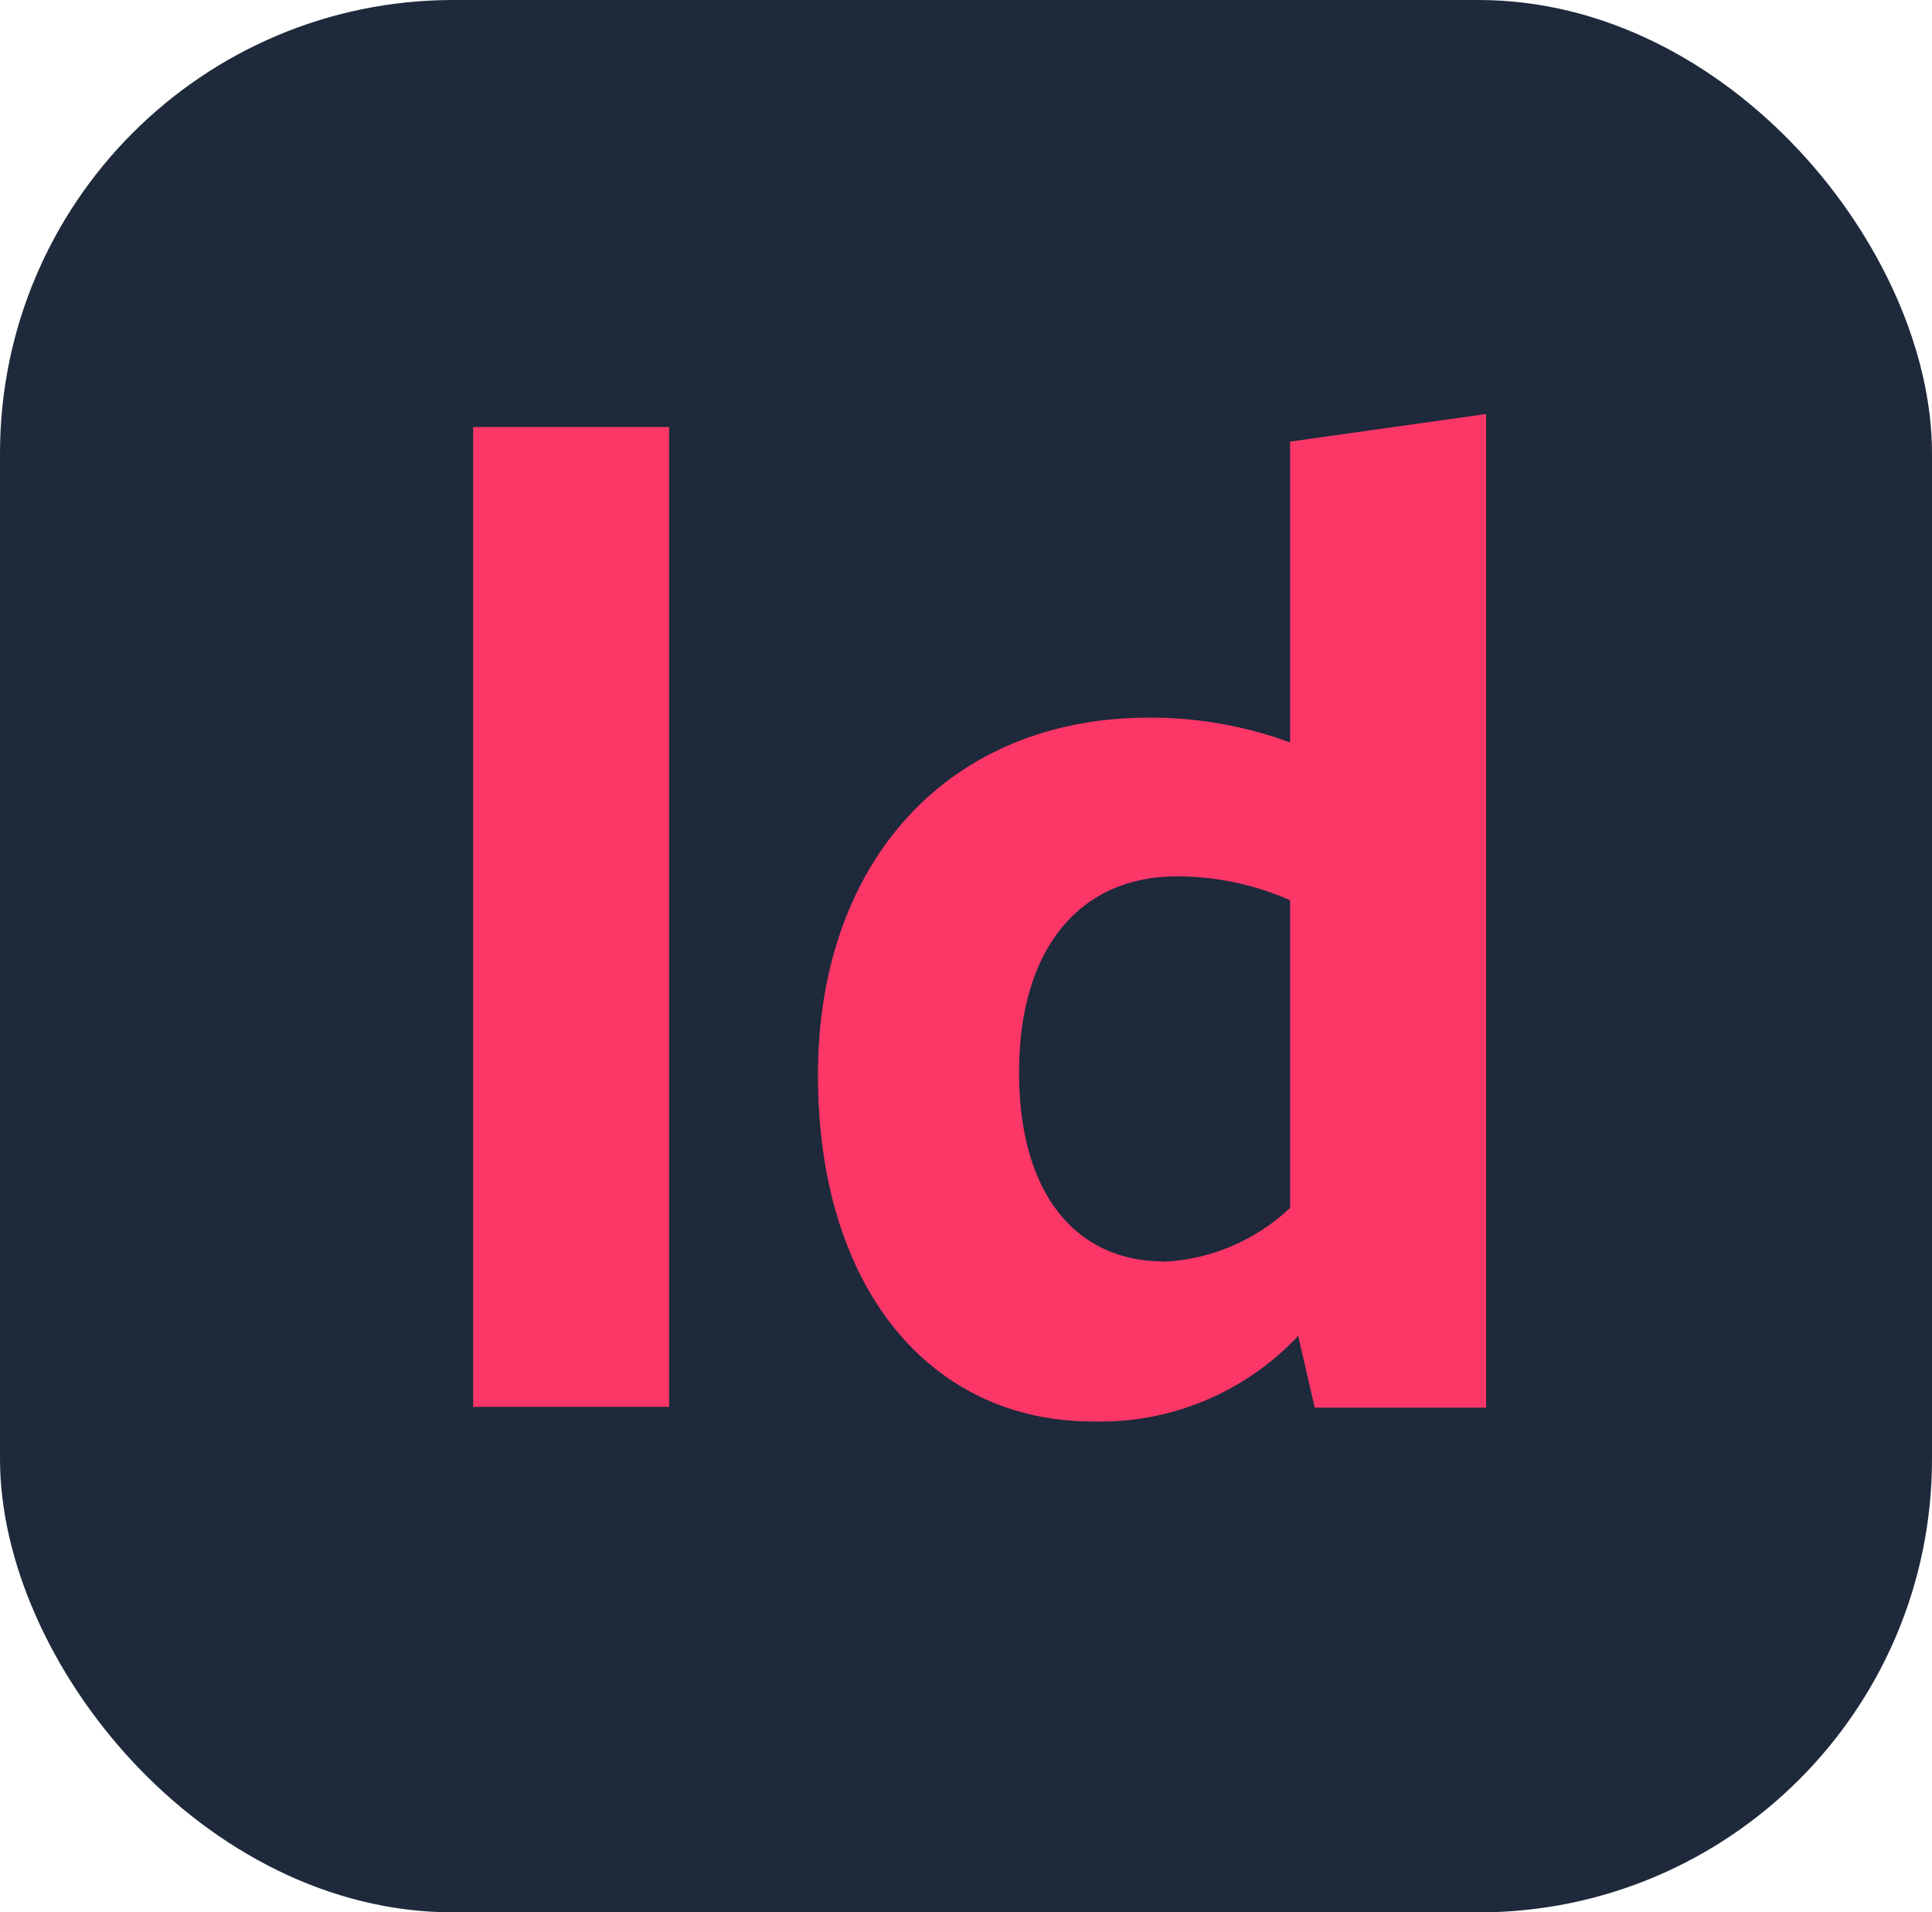 <svg width="98" height="97" viewBox="0 0 98 97" fill="none" xmlns="http://www.w3.org/2000/svg">
<rect width="98" height="97" rx="23" fill="#1E293B"/>
<path d="M24 21.66H33.94V71.36H24V21.66Z" fill="#FC3768"/>
<path d="M75.38 21V71.4H66.69L65.85 67.76C64.518 69.18 62.899 70.302 61.101 71.05C59.303 71.798 57.367 72.156 55.42 72.1C47.23 72.1 41.49 65.38 41.49 54.53C41.49 43.68 48.14 36.4 58.29 36.4C60.729 36.39 63.151 36.817 65.44 37.66V22.4L75.38 21ZM59 64C61.404 63.89 63.689 62.921 65.44 61.27V45.66C63.628 44.863 61.67 44.451 59.69 44.45C54.79 44.45 51.69 48.09 51.69 54.39C51.69 60.69 54.69 63.98 59 63.98V64Z" fill="#FC3768"/>
</svg>
